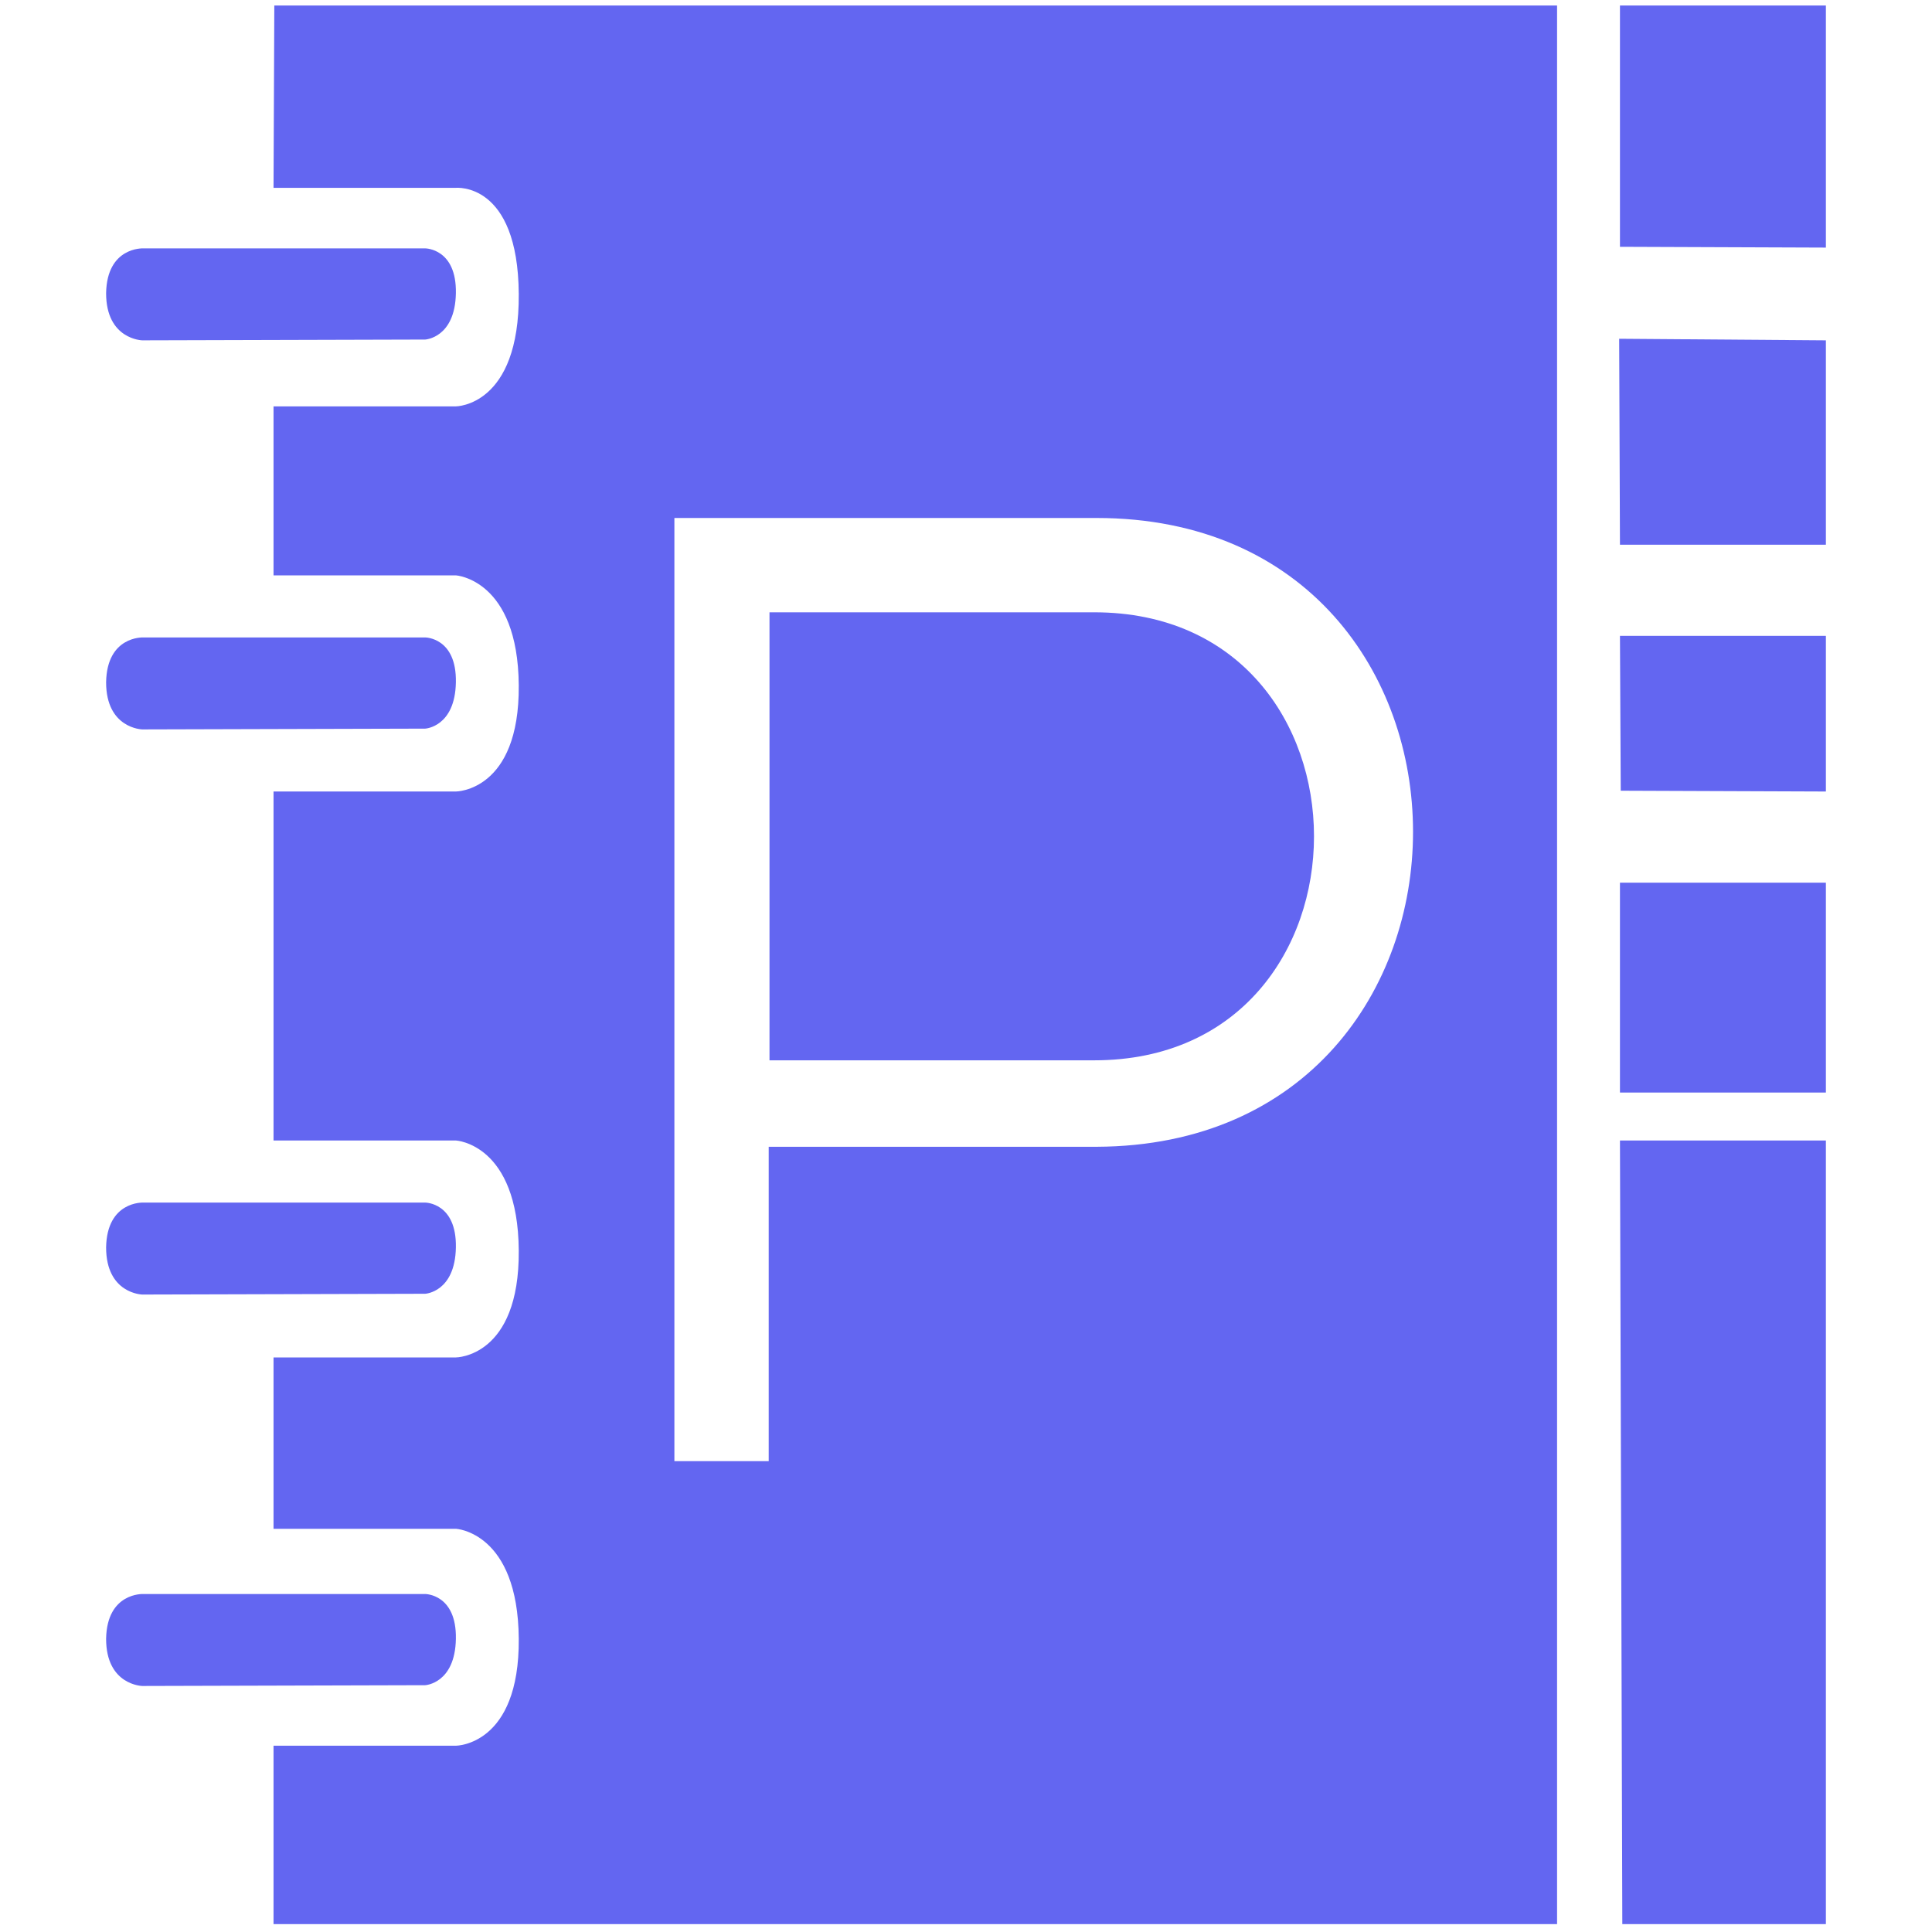 <?xml version="1.0" encoding="utf-8"?>
<!-- Generator: Adobe Illustrator 23.0.0, SVG Export Plug-In . SVG Version: 6.00 Build 0)  -->
<svg version="1.1" xmlns="http://www.w3.org/2000/svg" xmlns:xlink="http://www.w3.org/1999/xlink" x="0px" y="0px"
	 viewBox="0 0 245.8 245.8" style="enable-background:new 0 0 245.8 245.8;" xml:space="preserve">
<style type="text/css">
	.st0{fill:#6366F1;}
</style>
<g id="logo">
	<polygon class="st0" points="206.1,0.7 232.3,0.7 232.3,31.5 206.1,31.4 	"/>
	<polygon class="st0" points="206,43.1 232.3,43.3 232.3,69.3 206.1,69.3 	"/>
	<polygon class="st0" points="206.1,80.9 232.3,80.9 232.3,100.7 206.2,100.6 	"/>
	<rect x="206.1" y="112.3" class="st0" width="26.2" height="26.7"/>
	<polygon class="st0" points="206.1,145.1 232.3,145.1 232.3,244.8 206.4,244.8 	"/>
	<path class="st0" d="M18.2,202.8c0,0-4.6-0.2-4.7,5.7c0,5.9,4.6,6,4.6,6l36-0.1c0,0,3.8-0.2,3.9-5.9c0.1-5.7-3.9-5.7-3.9-5.7
		L18.2,202.8z"/>
	<path class="st0" d="M18.2,153c0,0-4.6-0.2-4.7,5.7c0,5.9,4.6,6,4.6,6l36-0.1c0,0,3.8-0.2,3.9-5.9c0.1-5.7-3.9-5.7-3.9-5.7
		L18.2,153z"/>
	<path class="st0" d="M18.2,81.1c0,0-4.6-0.2-4.7,5.7c0,5.9,4.6,6,4.6,6l36-0.1c0,0,3.8-0.2,3.9-5.9c0.1-5.7-3.9-5.7-3.9-5.7
		L18.2,81.1z"/>
	<path class="st0" d="M18.2,31.6c0,0-4.6-0.2-4.7,5.7c0,5.9,4.6,6,4.6,6l36-0.1c0,0,3.8-0.2,3.9-5.9s-3.9-5.7-3.9-5.7L18.2,31.6z"/>
	<path class="st0" d="M198.1,0.7v244.1H34.8v-22.7H58c0,0,8.1,0,8-13.6s-8-14-8-14H34.8v-21.8H58c0,0,8.1,0,8-13.6s-8-14-8-14H34.8
		v-44.4H58c0,0,8.1,0,8-13.5s-8-14-8-14H34.8V51.7H58c0,0,8.1,0,8-14.3s-8-13.5-8-13.5H34.8l0.1-23.2L198.1,0.7z M139.5,145.9
		c53.7-0.2,53.7-80,0-80c-17.8,0-35.8,0-53.7,0v120h12v-40H139.5z M97.9,77.9h41.3c37.3,0,37.3,57,0,57H97.9V77.9z"/>
</g>
<g id="klavuzlar">
</g>
</svg>

